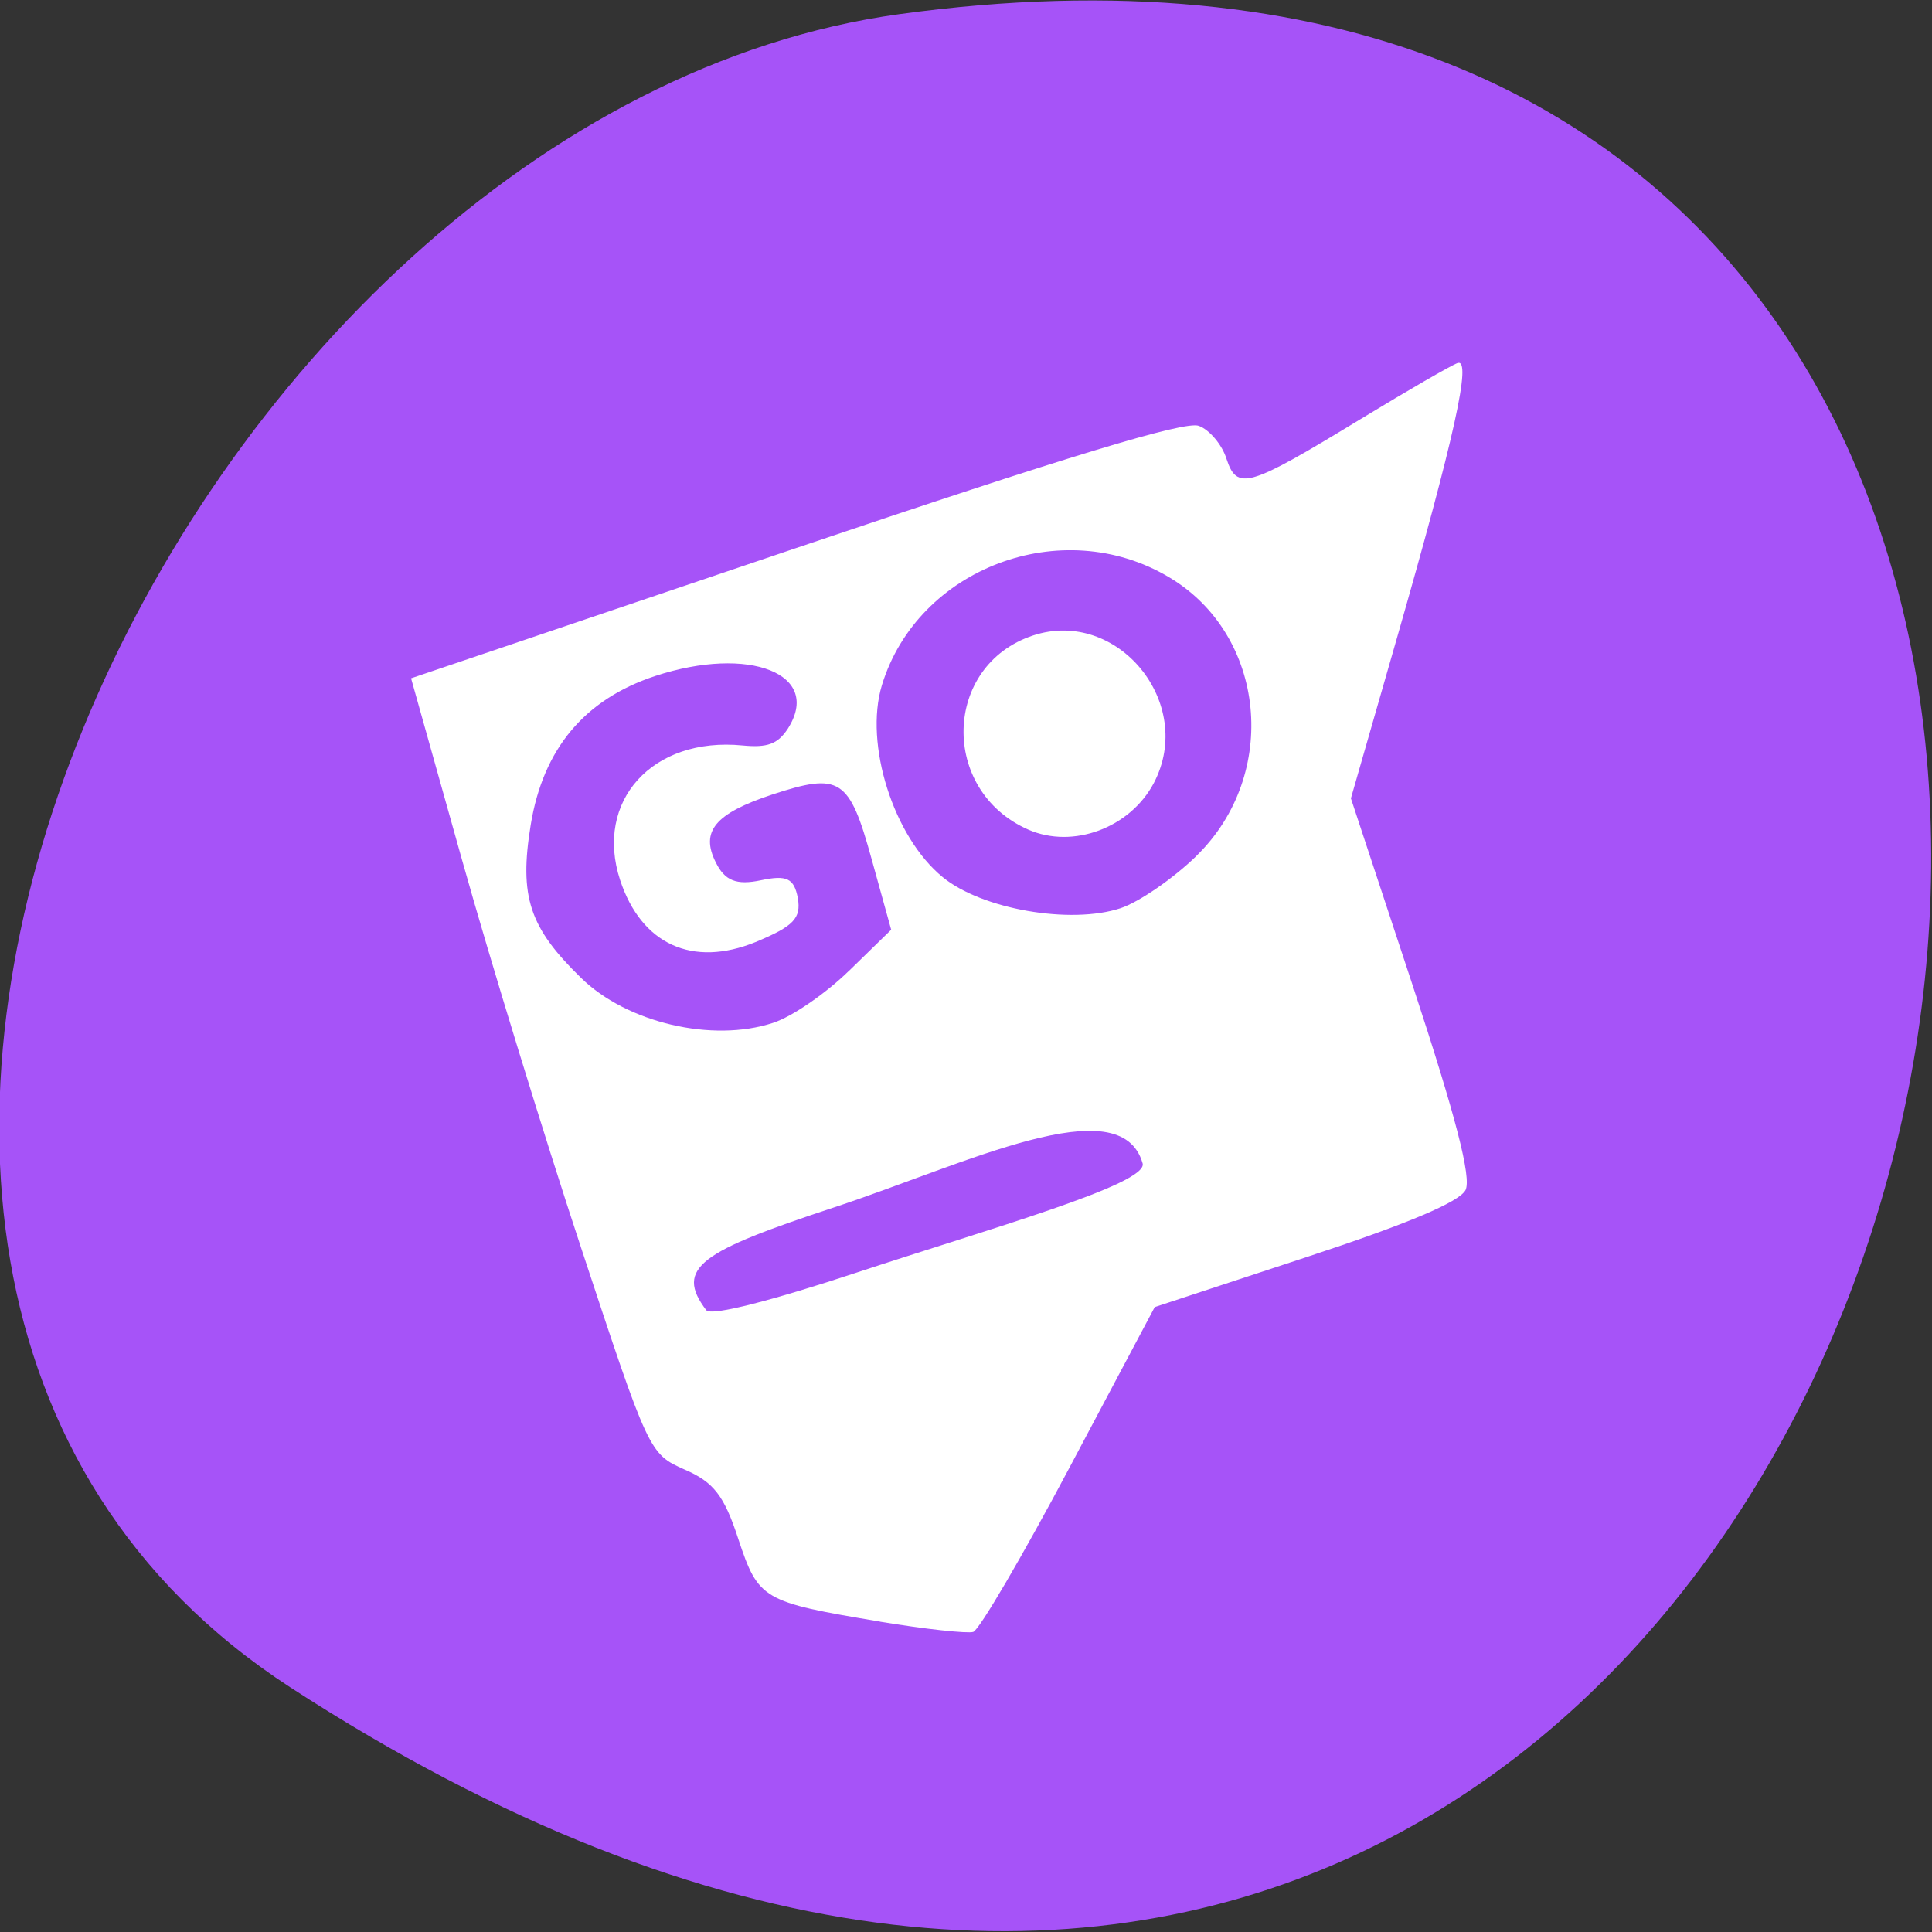 <svg xmlns="http://www.w3.org/2000/svg" viewBox="0 0 22 22"><rect x="0" y="0" width="22" height="22" fill="#333333" stroke="none"/><path d="m 3.301 19.211 c 19.367 12.582 26.863 -21.785 6.941 -19.05 c -8.129 1.117 -14.348 14.234 -6.941 19.05" fill="#a653f8"/><path d="m 10.02 18.465 c -1.34 -0.223 -1.383 -0.25 -1.613 -0.941 c -0.16 -0.492 -0.281 -0.648 -0.609 -0.789 c -0.406 -0.18 -0.41 -0.191 -1.18 -2.523 c -0.426 -1.289 -1.035 -3.273 -1.355 -4.414 l -0.582 -2.074 l 4.375 -1.48 c 3.121 -1.055 4.438 -1.453 4.594 -1.395 c 0.121 0.043 0.266 0.215 0.316 0.375 c 0.121 0.367 0.246 0.328 1.523 -0.449 c 0.539 -0.328 1.039 -0.617 1.109 -0.641 c 0.164 -0.055 -0.035 0.844 -0.699 3.16 l -0.516 1.797 l 0.703 2.129 c 0.492 1.496 0.672 2.191 0.602 2.332 c -0.074 0.137 -0.656 0.383 -1.82 0.766 l -1.719 0.566 l -0.973 1.832 c -0.531 1 -1.027 1.848 -1.094 1.867 c -0.066 0.02 -0.543 -0.031 -1.063 -0.117 m 2.992 -5.219 c -0.25 -0.871 -2.01 0.004 -3.508 0.5 c -1.516 0.5 -1.828 0.688 -1.461 1.172 c 0.055 0.074 0.785 -0.121 1.707 -0.426 c 1.5 -0.496 3.332 -1.01 3.262 -1.246 m -3.34 -2.195 l 0.477 -0.465 l -0.223 -0.805 c -0.254 -0.922 -0.359 -0.988 -1.133 -0.734 c -0.648 0.215 -0.82 0.418 -0.641 0.773 c 0.102 0.207 0.234 0.262 0.512 0.203 c 0.297 -0.063 0.379 -0.023 0.422 0.203 c 0.039 0.23 -0.047 0.32 -0.48 0.5 c -0.719 0.293 -1.301 0.027 -1.543 -0.703 c -0.297 -0.902 0.367 -1.637 1.395 -1.535 c 0.281 0.027 0.398 -0.016 0.512 -0.188 c 0.402 -0.625 -0.434 -0.957 -1.512 -0.602 c -0.801 0.266 -1.273 0.828 -1.414 1.695 c -0.133 0.816 -0.016 1.168 0.574 1.742 c 0.523 0.512 1.496 0.738 2.184 0.512 c 0.219 -0.07 0.609 -0.34 0.871 -0.598 m 3.953 -1.305 c 0.949 -0.926 0.793 -2.516 -0.313 -3.172 c -1.219 -0.727 -2.863 -0.105 -3.27 1.23 c -0.203 0.672 0.133 1.727 0.691 2.184 c 0.445 0.367 1.457 0.543 2.027 0.355 c 0.211 -0.07 0.602 -0.34 0.863 -0.594 m -1.914 -0.301 c -1.01 -0.445 -0.973 -1.871 0.055 -2.211 c 0.961 -0.316 1.852 0.77 1.375 1.68 c -0.27 0.512 -0.922 0.754 -1.43 0.531" fill="#fff"/></svg>
